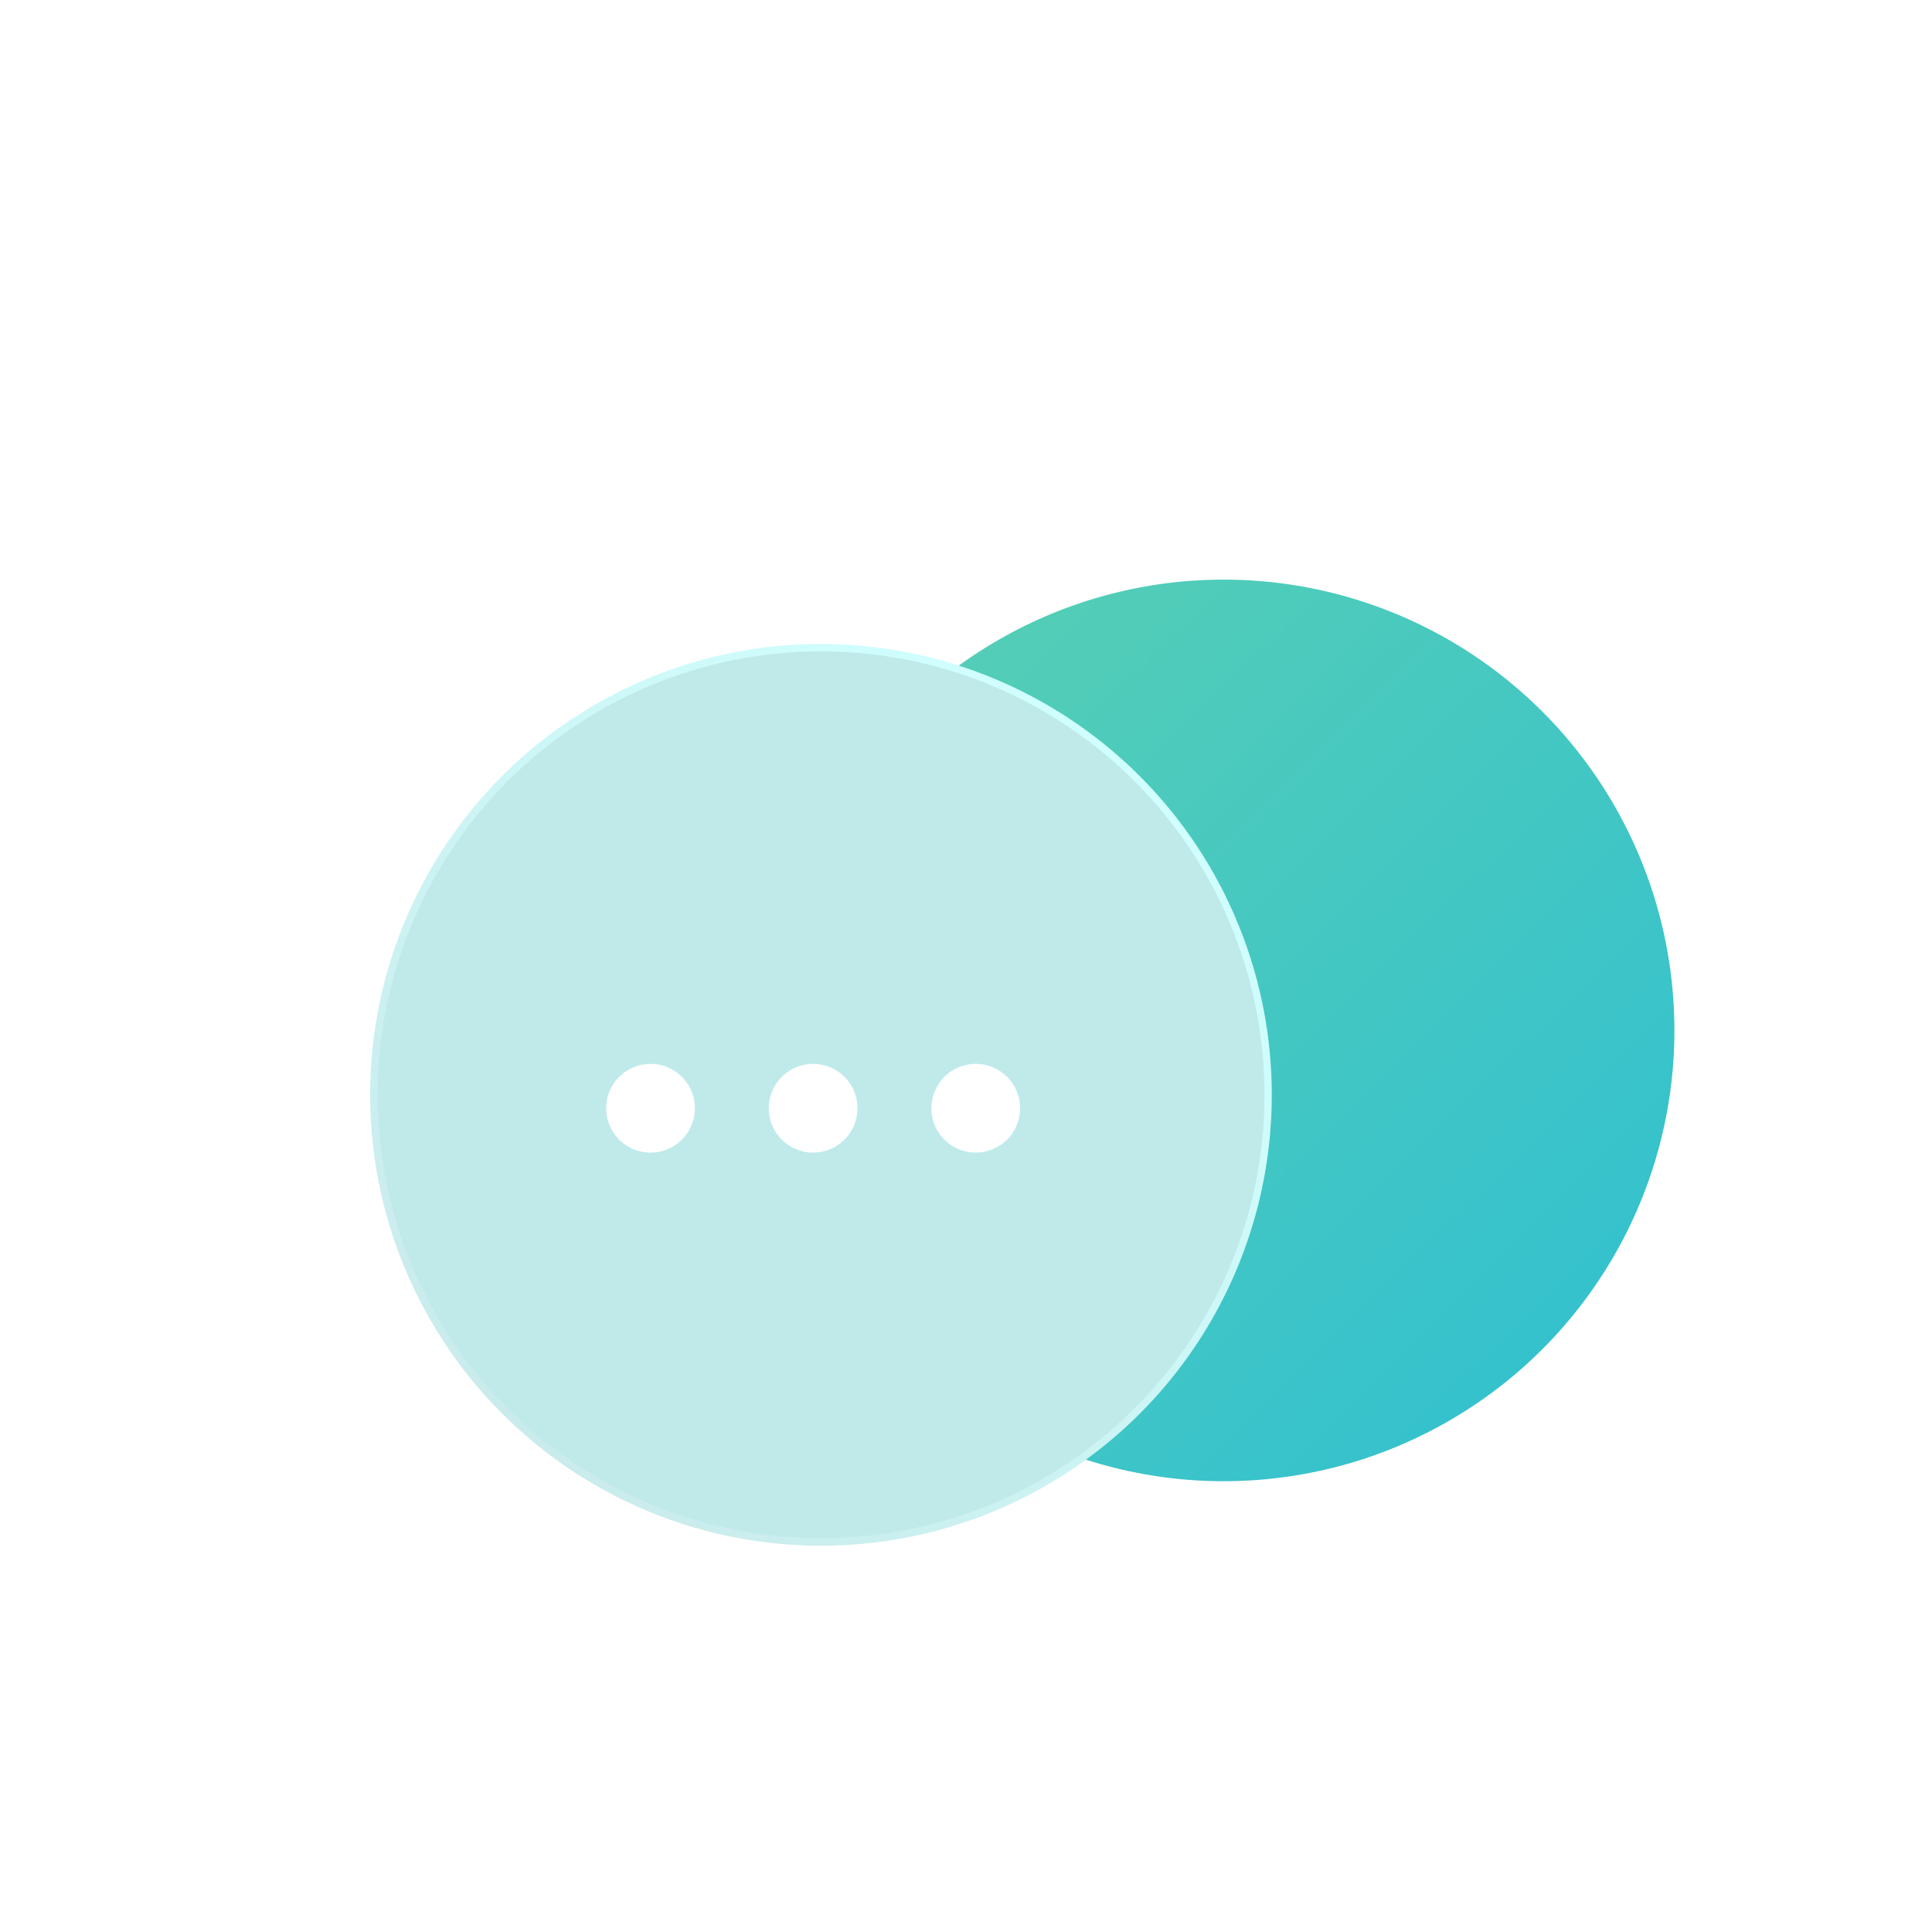 <svg xmlns="http://www.w3.org/2000/svg" width="120" height="120" viewBox="0 0 120 120">
    <defs>
        <linearGradient id="79wsllvj9c" x1=".159" y1=".117" x2=".921" y2=".892" gradientUnits="objectBoundingBox">
            <stop offset="0" stop-color="#29c1a4"/>
            <stop offset="1" stop-color="#00b1c3"/>
        </linearGradient>
        <linearGradient id="jhjke8iynd" x1=".809" y1=".102" x2=".118" y2=".846" gradientUnits="objectBoundingBox">
            <stop offset="0" stop-color="#d0ffff"/>
            <stop offset="1" stop-color="#caebeb"/>
        </linearGradient>
        <filter id="418y1endab" x="18" y="6" width="116" height="116" filterUnits="userSpaceOnUse">
            <feOffset dx="5" dy="5"/>
            <feGaussianBlur stdDeviation="10" result="blur"/>
            <feFlood flood-color="#216b6e" flood-opacity=".2"/>
            <feComposite operator="in" in2="blur"/>
            <feComposite in="SourceGraphic"/>
        </filter>
        <filter id="98yahawlre" x="37.647" y="66.081" width="26.205" height="5.508" filterUnits="userSpaceOnUse">
            <feOffset dx="-.5"/>
            <feGaussianBlur result="blur-2"/>
            <feFlood flood-color="#a0e6e7"/>
            <feComposite operator="in" in2="blur-2"/>
            <feComposite in="SourceGraphic"/>
        </filter>
        <clipPath id="wfujg7n19a">
            <path transform="translate(11 412.75)" style="opacity:0;fill:#fff" d="M0 0h120v120H0z"/>
        </clipPath>
    </defs>
    <g data-name="Ico / Info / notice" transform="translate(-11 -412.75)" style="clip-path:url(#wfujg7n19a)">
        <g data-name="그룹 15986">
            <g style="filter:url(#418y1endab)">
                <circle data-name="타원 189" cx="28" cy="28" r="28" transform="translate(54.001 443.751)" style="opacity:.8;fill:url(#79wsllvj9c)"/>
            </g>
            <g data-name="그룹 16307" transform="translate(5.421 9.211)">
                <path data-name="타원 75 - 윤곽선" d="M27.5.071A27.429 27.429 0 1 0 54.929 27.5 27.429 27.429 0 0 0 27.5.071m0-.571a28.007 28.007 0 0 1 10.9 53.8A28.007 28.007 0 0 1 16.6 1.7 27.825 27.825 0 0 1 27.5-.5z" transform="translate(29.078 444.039)" style="fill:url(#jhjke8iynd)"/>
                <circle data-name="타원 180" cx="27.541" cy="27.541" r="27.541" transform="translate(29.037 443.998)" style="fill:#c0eaea"/>
                <g style="filter:url(#98yahawlre)">
                    <path data-name="합치기 11" d="M20.2 2.754a2.754 2.754 0 1 1 2.754 2.754A2.754 2.754 0 0 1 20.2 2.754zm-10.1 0a2.754 2.754 0 1 1 2.754 2.754A2.754 2.754 0 0 1 10.1 2.754zm-10.1 0a2.754 2.754 0 1 1 2.754 2.754A2.754 2.754 0 0 1 0 2.754z" transform="translate(43.73 469.62)" style="fill:#fff"/>
                </g>
            </g>
        </g>
    </g>
</svg>

